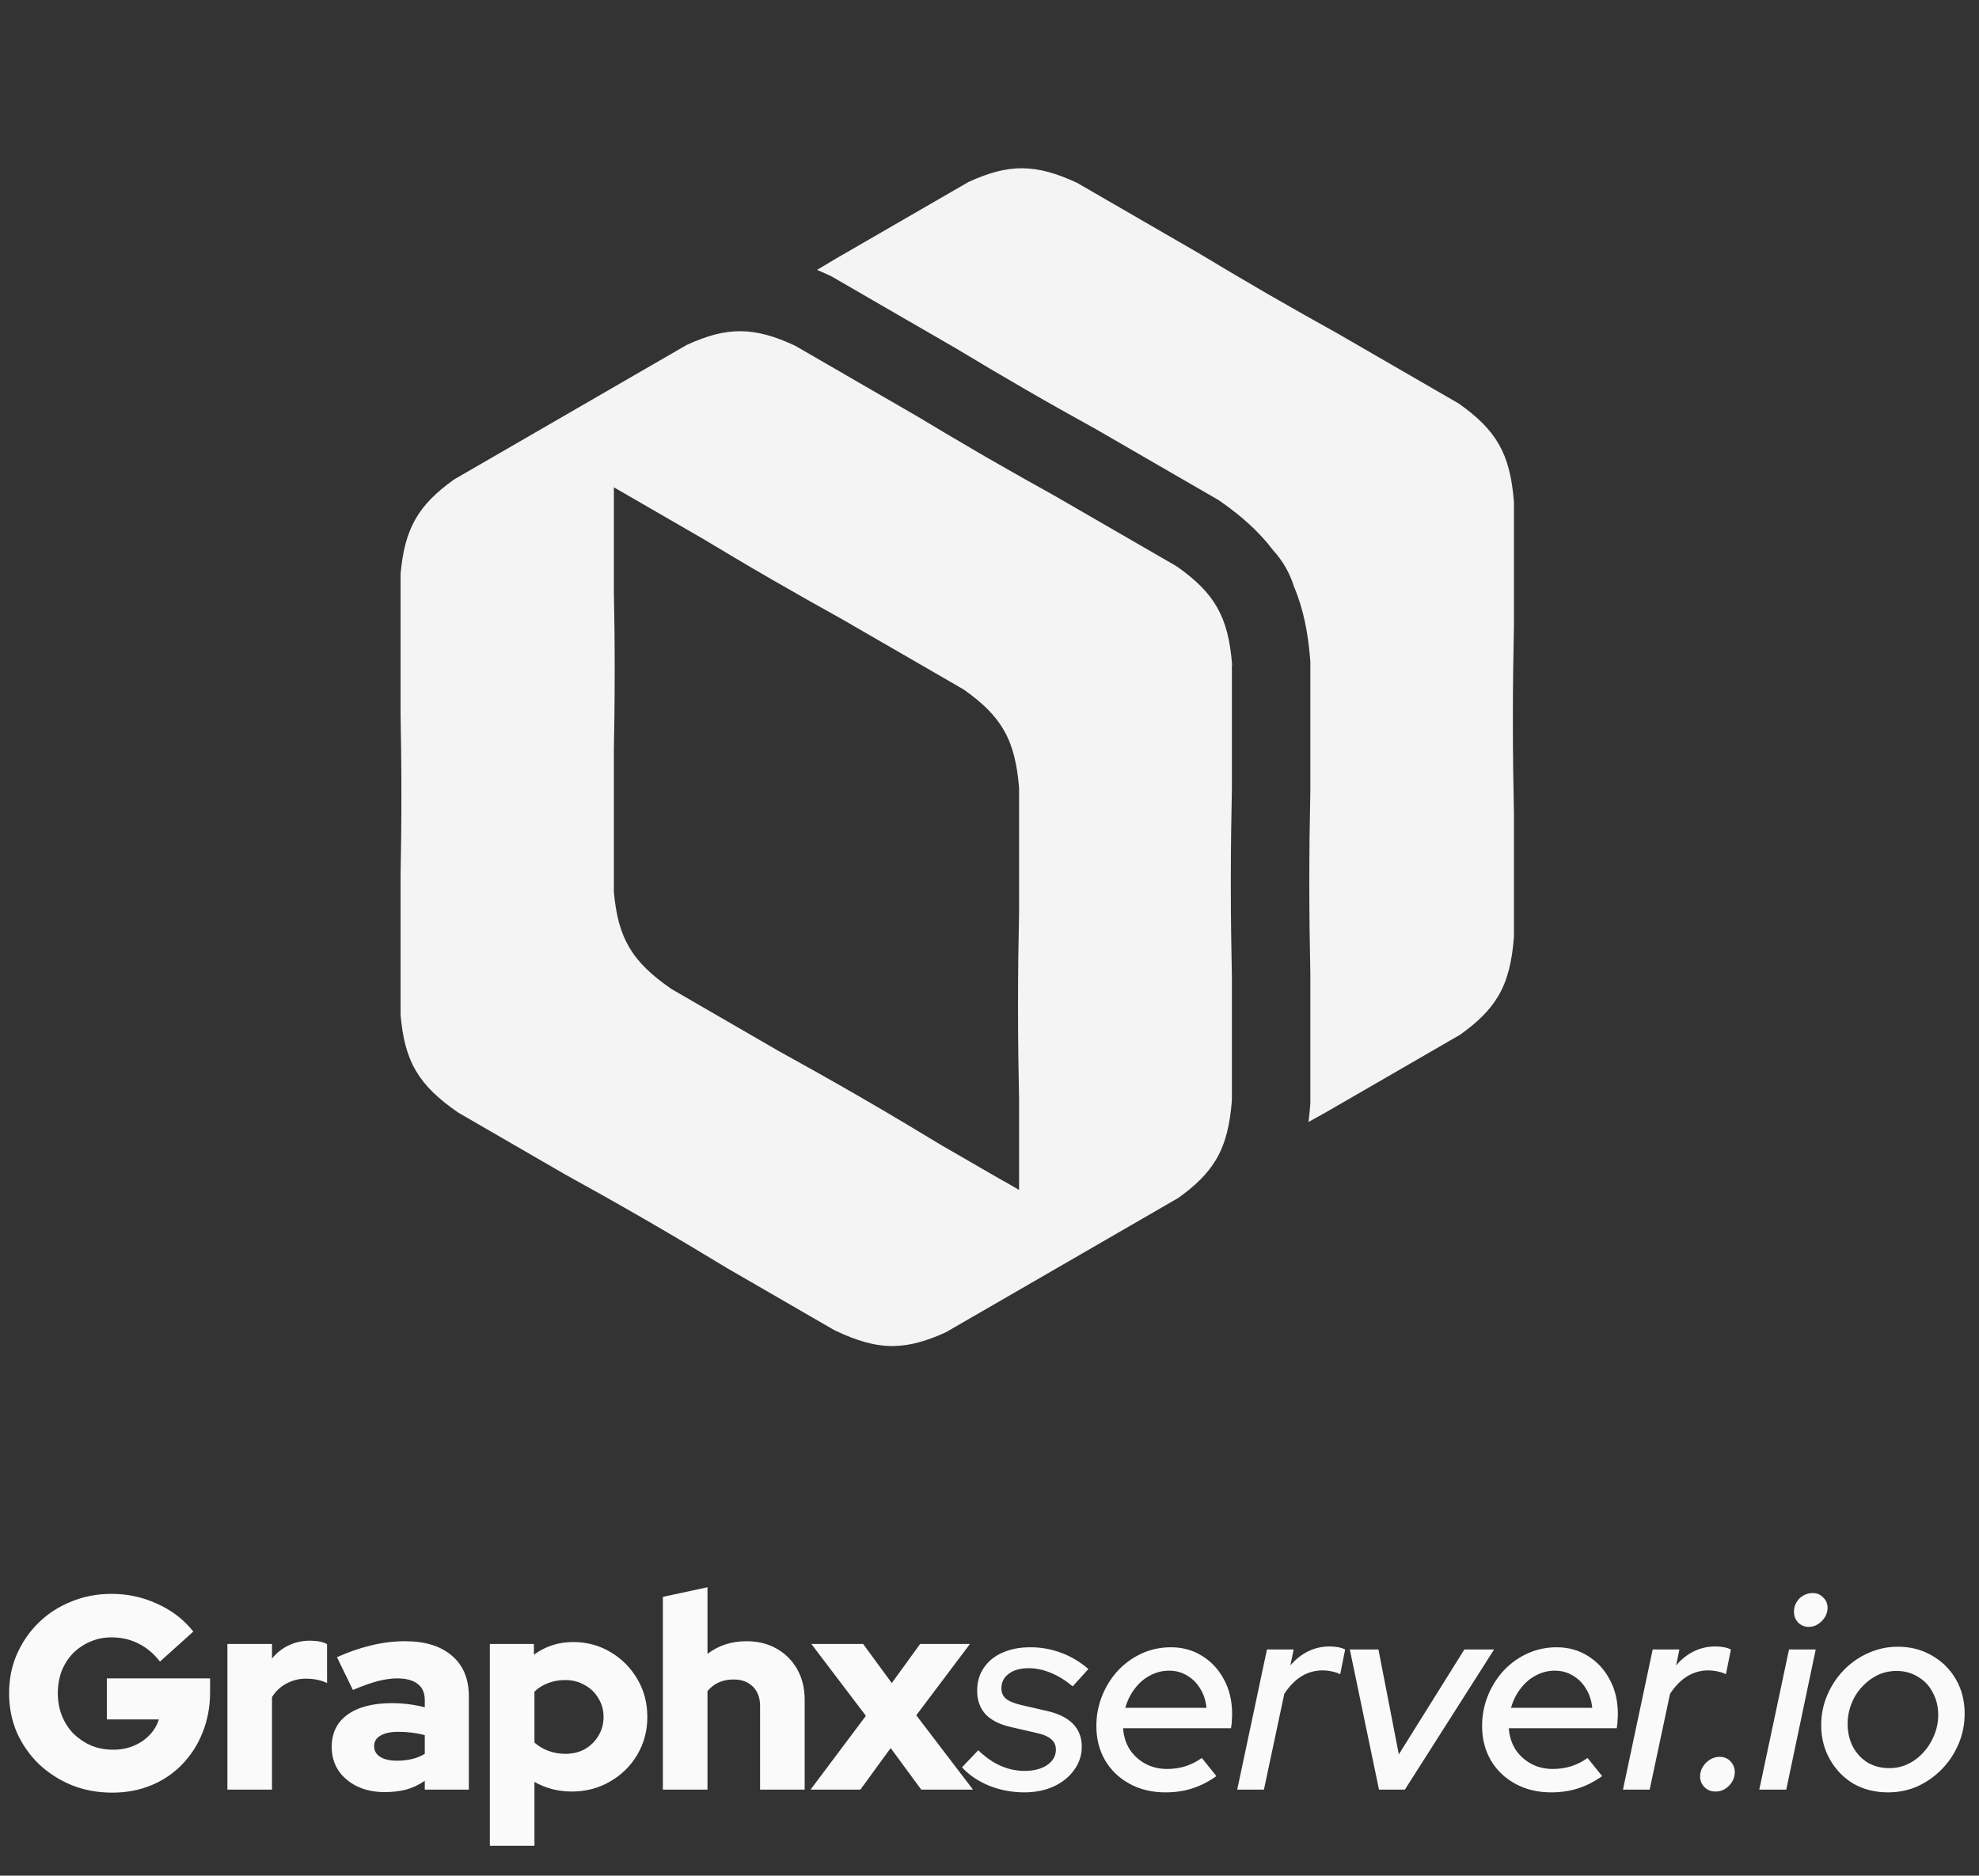 <svg width="115" height="109" viewBox="0 0 115 109" fill="none" xmlns="http://www.w3.org/2000/svg">
<rect x="0" y="0" width="115" height="109" fill="#333333" stroke="none"/>
<g clip-path="url(#clip0_17321_10182)">
<path fill-rule="evenodd" clip-rule="evenodd" d="M71.599 38.645C71.49 37.243 71.239 36.198 70.731 35.304C70.233 34.425 69.487 33.694 68.382 32.914L61.321 28.832C60.116 28.163 58.768 27.407 57.268 26.542C55.769 25.673 54.445 24.884 53.259 24.171L46.202 20.089C45.007 19.533 44.024 19.253 43.042 19.248C42.064 19.239 41.087 19.505 39.91 20.042L26.386 27.863C25.332 28.619 24.616 29.331 24.132 30.187C23.648 31.042 23.396 32.035 23.278 33.351V41.515C23.302 42.898 23.325 44.442 23.325 46.176C23.325 47.911 23.306 49.455 23.278 50.838V59.001C23.401 60.351 23.657 61.363 24.17 62.232C24.692 63.116 25.47 63.858 26.628 64.656L32.844 68.253C34.225 69.013 35.796 69.892 37.59 70.928C39.383 71.964 40.926 72.891 42.273 73.708L48.494 77.305C49.794 77.923 50.843 78.231 51.897 78.222C52.85 78.213 53.804 77.951 54.953 77.428L60.538 74.202L68.467 69.617C69.492 68.885 70.199 68.186 70.679 67.364C71.21 66.457 71.471 65.392 71.585 63.953V56.758C71.552 55.181 71.523 53.38 71.523 51.308C71.523 49.232 71.552 47.431 71.585 45.853V38.664L71.599 38.645ZM58.336 68.647L56.984 67.868L54.668 66.528C53.32 65.711 51.778 64.784 49.984 63.748C48.191 62.712 46.62 61.833 45.239 61.073L39.023 57.476C37.865 56.678 37.087 55.941 36.565 55.053C36.052 54.183 35.791 53.171 35.672 51.821V43.658C35.696 42.275 35.72 40.731 35.72 38.996C35.72 37.262 35.701 35.718 35.672 34.335V28.319L40.878 31.327C42.06 32.04 43.384 32.829 44.888 33.698C46.387 34.563 47.735 35.319 48.94 35.989L56.001 40.07C57.107 40.85 57.852 41.581 58.35 42.461C58.858 43.354 59.105 44.399 59.219 45.801V52.99C59.185 54.568 59.157 56.369 59.157 58.445C59.157 60.522 59.185 62.323 59.219 63.9V69.151L58.341 68.642L58.336 68.647Z" fill="#F4F4F4"/>
<path fill-rule="evenodd" clip-rule="evenodd" d="M87.975 29.175C87.866 27.773 87.615 26.727 87.107 25.834C86.609 24.955 85.864 24.223 84.758 23.444L77.697 19.362C76.492 18.692 75.144 17.937 73.644 17.072C72.145 16.202 70.821 15.414 69.635 14.701L62.578 10.619C61.387 10.068 60.4 9.788 59.418 9.778C58.441 9.769 57.463 10.035 56.286 10.572L48.551 15.043C48.205 15.252 47.849 15.466 47.479 15.684C47.692 15.775 47.901 15.865 48.115 15.965L48.3 16.05L55.57 20.256L55.603 20.275C56.908 21.063 58.217 21.838 59.541 22.603C60.861 23.368 62.189 24.114 63.523 24.851L63.561 24.869L70.835 29.075L71.001 29.194C72.14 29.997 73.156 30.885 73.977 31.973C74.271 32.297 74.517 32.634 74.722 32.995C74.911 33.332 75.068 33.694 75.191 34.083C75.756 35.414 76.012 36.815 76.131 38.284L76.145 38.464V45.925C76.107 47.711 76.084 49.498 76.084 51.284C76.084 53.071 76.107 54.858 76.145 56.644V64.109L76.131 64.29C76.107 64.599 76.074 64.903 76.036 65.202C76.42 64.988 76.79 64.779 77.151 64.58L84.853 60.127C85.878 59.396 86.585 58.697 87.069 57.875C87.6 56.968 87.861 55.903 87.975 54.463V47.269C87.942 45.692 87.913 43.891 87.913 41.819C87.913 39.747 87.942 37.942 87.975 36.364V29.175Z" fill="#F4F4F4"/>
</g>
<path d="M6.528 104.176C5.685 104.176 4.901 104.032 4.176 103.744C3.451 103.445 2.811 103.035 2.256 102.512C1.712 101.979 1.285 101.365 0.976 100.672C0.677 99.968 0.528 99.211 0.528 98.4C0.528 97.589 0.677 96.837 0.976 96.144C1.285 95.44 1.707 94.827 2.24 94.304C2.784 93.771 3.419 93.36 4.144 93.072C4.869 92.773 5.648 92.624 6.48 92.624C7.429 92.624 8.325 92.821 9.168 93.216C10.011 93.6 10.699 94.133 11.232 94.816L9.296 96.56C8.933 96.091 8.512 95.739 8.032 95.504C7.563 95.269 7.045 95.152 6.48 95.152C6.032 95.152 5.616 95.237 5.232 95.408C4.859 95.568 4.528 95.792 4.24 96.08C3.963 96.368 3.744 96.709 3.584 97.104C3.435 97.499 3.36 97.931 3.36 98.4C3.36 98.869 3.44 99.307 3.6 99.712C3.76 100.107 3.984 100.453 4.272 100.752C4.571 101.04 4.912 101.269 5.296 101.44C5.691 101.6 6.117 101.68 6.576 101.68C7.013 101.68 7.408 101.605 7.76 101.456C8.123 101.307 8.432 101.099 8.688 100.832C8.944 100.565 9.125 100.261 9.232 99.92H6.208V97.536H12.208V98.336C12.208 99.179 12.064 99.957 11.776 100.672C11.499 101.376 11.104 101.995 10.592 102.528C10.091 103.051 9.493 103.456 8.8 103.744C8.107 104.032 7.349 104.176 6.528 104.176ZM13.214 104V95.536H15.806V96.384C16.084 96.043 16.409 95.787 16.782 95.616C17.156 95.435 17.572 95.344 18.03 95.344C18.489 95.355 18.814 95.424 19.006 95.552V97.808C18.836 97.723 18.644 97.659 18.43 97.616C18.217 97.573 17.998 97.552 17.774 97.552C17.369 97.552 16.99 97.648 16.638 97.84C16.297 98.021 16.02 98.283 15.806 98.624V104H13.214ZM22.348 104.144C21.751 104.144 21.218 104.032 20.748 103.808C20.29 103.584 19.927 103.275 19.66 102.88C19.404 102.485 19.276 102.032 19.276 101.52C19.276 100.709 19.58 100.085 20.188 99.648C20.807 99.2 21.666 98.976 22.764 98.976C23.426 98.976 24.066 99.056 24.684 99.216V98.8C24.684 98.373 24.546 98.059 24.268 97.856C24.002 97.643 23.602 97.536 23.068 97.536C22.738 97.536 22.364 97.589 21.948 97.696C21.543 97.803 21.063 97.973 20.508 98.208L19.58 96.304C20.274 95.995 20.94 95.765 21.58 95.616C22.231 95.456 22.882 95.376 23.532 95.376C24.706 95.376 25.618 95.659 26.268 96.224C26.919 96.779 27.244 97.563 27.244 98.576V104H24.684V103.488C24.343 103.723 23.98 103.893 23.596 104C23.223 104.096 22.807 104.144 22.348 104.144ZM21.74 101.472C21.74 101.739 21.858 101.947 22.092 102.096C22.327 102.245 22.652 102.32 23.068 102.32C23.378 102.32 23.666 102.288 23.932 102.224C24.21 102.16 24.46 102.059 24.684 101.92V100.832C24.439 100.768 24.188 100.72 23.932 100.688C23.676 100.656 23.415 100.64 23.148 100.64C22.7 100.64 22.354 100.715 22.108 100.864C21.863 101.003 21.74 101.205 21.74 101.472ZM28.465 107.264V95.536H31.025V96.16C31.697 95.669 32.454 95.424 33.297 95.424C34.108 95.424 34.838 95.621 35.489 96.016C36.14 96.4 36.657 96.923 37.041 97.584C37.425 98.235 37.617 98.965 37.617 99.776C37.617 100.587 37.42 101.323 37.025 101.984C36.641 102.635 36.113 103.152 35.441 103.536C34.78 103.92 34.038 104.112 33.217 104.112C32.822 104.112 32.444 104.064 32.081 103.968C31.718 103.872 31.377 103.733 31.057 103.552V107.264H28.465ZM32.849 101.92C33.276 101.92 33.654 101.829 33.985 101.648C34.316 101.456 34.577 101.2 34.769 100.88C34.972 100.549 35.073 100.181 35.073 99.776C35.073 99.371 34.972 99.008 34.769 98.688C34.577 98.357 34.31 98.101 33.969 97.92C33.638 97.728 33.265 97.632 32.849 97.632C32.486 97.632 32.156 97.691 31.857 97.808C31.558 97.915 31.292 98.08 31.057 98.304V101.264C31.281 101.467 31.548 101.627 31.857 101.744C32.166 101.861 32.497 101.92 32.849 101.92ZM38.52 104V92.8L41.112 92.24V96.112C41.752 95.621 42.509 95.376 43.384 95.376C44.045 95.376 44.627 95.52 45.128 95.808C45.64 96.096 46.04 96.496 46.328 97.008C46.616 97.52 46.76 98.112 46.76 98.784V104H44.168V99.136C44.168 98.667 44.029 98.293 43.752 98.016C43.475 97.739 43.101 97.6 42.632 97.6C42.301 97.6 42.008 97.659 41.752 97.776C41.507 97.893 41.293 98.059 41.112 98.272V104H38.52ZM47.101 104L50.317 99.712L47.149 95.536H50.157L51.821 97.808L53.469 95.536H56.365L53.245 99.68L56.541 104H53.533L51.757 101.584L49.997 104H47.101ZM59.519 104.16C58.815 104.16 58.137 104.032 57.486 103.776C56.836 103.509 56.308 103.152 55.903 102.704L56.846 101.712C57.252 102.107 57.678 102.405 58.127 102.608C58.585 102.811 59.054 102.912 59.535 102.912C60.068 102.912 60.505 102.8 60.846 102.576C61.188 102.341 61.358 102.043 61.358 101.68C61.358 101.424 61.268 101.221 61.087 101.072C60.905 100.912 60.617 100.789 60.222 100.704L58.831 100.384C58.137 100.235 57.62 99.984 57.279 99.632C56.948 99.269 56.782 98.811 56.782 98.256C56.782 97.744 56.91 97.301 57.166 96.928C57.422 96.544 57.78 96.251 58.239 96.048C58.708 95.835 59.252 95.728 59.87 95.728C60.5 95.728 61.097 95.835 61.663 96.048C62.239 96.261 62.767 96.576 63.246 96.992L62.334 98C61.929 97.659 61.508 97.397 61.071 97.216C60.633 97.035 60.201 96.944 59.775 96.944C59.294 96.944 58.91 97.051 58.623 97.264C58.334 97.477 58.191 97.76 58.191 98.112C58.191 98.368 58.281 98.571 58.462 98.72C58.644 98.869 58.943 98.992 59.358 99.088L60.751 99.408C61.455 99.557 61.983 99.808 62.334 100.16C62.687 100.512 62.862 100.96 62.862 101.504C62.862 102.005 62.713 102.459 62.414 102.864C62.127 103.269 61.727 103.589 61.215 103.824C60.713 104.048 60.148 104.16 59.519 104.16ZM67.726 104.16C66.948 104.16 66.254 103.995 65.646 103.664C65.038 103.333 64.564 102.88 64.222 102.304C63.881 101.717 63.71 101.051 63.71 100.304C63.71 99.685 63.822 99.099 64.046 98.544C64.27 97.989 64.58 97.499 64.974 97.072C65.38 96.645 65.844 96.315 66.366 96.08C66.889 95.845 67.449 95.728 68.046 95.728C68.729 95.728 69.337 95.899 69.87 96.24C70.404 96.571 70.825 97.029 71.134 97.616C71.444 98.192 71.598 98.853 71.598 99.6C71.598 99.707 71.593 99.829 71.582 99.968C71.582 100.096 71.566 100.251 71.534 100.432H65.262C65.294 100.891 65.422 101.301 65.646 101.664C65.881 102.016 66.185 102.293 66.558 102.496C66.932 102.699 67.353 102.8 67.822 102.8C68.196 102.8 68.553 102.747 68.894 102.64C69.246 102.523 69.561 102.363 69.838 102.16L70.686 103.216C70.217 103.547 69.742 103.787 69.262 103.936C68.793 104.085 68.281 104.16 67.726 104.16ZM65.39 99.248H70.11C70.068 98.821 69.945 98.448 69.742 98.128C69.55 97.808 69.3 97.557 68.99 97.376C68.681 97.184 68.329 97.088 67.934 97.088C67.54 97.088 67.166 97.184 66.814 97.376C66.473 97.557 66.18 97.813 65.934 98.144C65.689 98.464 65.508 98.832 65.39 99.248ZM71.895 104L73.623 95.856H75.175L74.983 96.784C75.281 96.432 75.623 96.16 76.007 95.968C76.401 95.776 76.817 95.68 77.255 95.68C77.628 95.68 77.932 95.739 78.167 95.856L77.879 97.296C77.772 97.232 77.617 97.179 77.415 97.136C77.223 97.093 77.036 97.072 76.855 97.072C75.969 97.072 75.228 97.525 74.631 98.432L73.447 104H71.895ZM80.134 104L78.438 95.856H80.102L81.286 101.952L85.094 95.856H86.822L81.638 104H80.134ZM90.141 104.16C89.363 104.16 88.669 103.995 88.061 103.664C87.453 103.333 86.979 102.88 86.637 102.304C86.296 101.717 86.125 101.051 86.125 100.304C86.125 99.685 86.237 99.099 86.461 98.544C86.685 97.989 86.995 97.499 87.389 97.072C87.795 96.645 88.259 96.315 88.781 96.08C89.304 95.845 89.864 95.728 90.461 95.728C91.144 95.728 91.752 95.899 92.285 96.24C92.819 96.571 93.24 97.029 93.549 97.616C93.859 98.192 94.013 98.853 94.013 99.6C94.013 99.707 94.008 99.829 93.997 99.968C93.997 100.096 93.981 100.251 93.949 100.432H87.677C87.709 100.891 87.837 101.301 88.061 101.664C88.296 102.016 88.6 102.293 88.973 102.496C89.347 102.699 89.768 102.8 90.237 102.8C90.611 102.8 90.968 102.747 91.309 102.64C91.661 102.523 91.976 102.363 92.253 102.16L93.101 103.216C92.632 103.547 92.157 103.787 91.677 103.936C91.208 104.085 90.696 104.16 90.141 104.16ZM87.805 99.248H92.525C92.483 98.821 92.36 98.448 92.157 98.128C91.965 97.808 91.715 97.557 91.405 97.376C91.096 97.184 90.744 97.088 90.349 97.088C89.955 97.088 89.581 97.184 89.229 97.376C88.888 97.557 88.595 97.813 88.349 98.144C88.104 98.464 87.923 98.832 87.805 99.248ZM94.31 104L96.038 95.856H97.59L97.398 96.784C97.696 96.432 98.038 96.16 98.422 95.968C98.816 95.776 99.232 95.68 99.67 95.68C100.043 95.68 100.347 95.739 100.582 95.856L100.294 97.296C100.187 97.232 100.032 97.179 99.83 97.136C99.638 97.093 99.451 97.072 99.27 97.072C98.384 97.072 97.643 97.525 97.046 98.432L95.862 104H94.31ZM99.689 104.112C99.433 104.112 99.219 104.027 99.049 103.856C98.878 103.685 98.793 103.477 98.793 103.232C98.793 103.029 98.846 102.843 98.953 102.672C99.059 102.501 99.198 102.363 99.368 102.256C99.539 102.149 99.726 102.096 99.928 102.096C100.185 102.096 100.393 102.181 100.553 102.352C100.723 102.523 100.809 102.736 100.809 102.992C100.809 103.184 100.755 103.371 100.649 103.552C100.542 103.723 100.403 103.861 100.233 103.968C100.073 104.064 99.891 104.112 99.689 104.112ZM102.232 104L103.96 95.856H105.512L103.8 104H102.232ZM105.112 94.544C104.867 94.544 104.659 94.459 104.488 94.288C104.328 94.117 104.248 93.909 104.248 93.664C104.248 93.461 104.296 93.28 104.392 93.12C104.488 92.949 104.622 92.816 104.792 92.72C104.963 92.624 105.144 92.576 105.336 92.576C105.582 92.576 105.784 92.661 105.944 92.832C106.115 92.992 106.2 93.195 106.2 93.44C106.2 93.632 106.147 93.813 106.04 93.984C105.944 94.144 105.811 94.277 105.64 94.384C105.48 94.491 105.304 94.544 105.112 94.544ZM109.718 104.16C108.971 104.16 108.305 103.995 107.718 103.664C107.142 103.323 106.683 102.853 106.342 102.256C106.001 101.659 105.83 100.992 105.83 100.256C105.83 99.637 105.947 99.056 106.182 98.512C106.417 97.957 106.737 97.472 107.142 97.056C107.558 96.629 108.033 96.299 108.566 96.064C109.11 95.819 109.681 95.696 110.278 95.696C111.025 95.696 111.686 95.867 112.262 96.208C112.849 96.539 113.313 96.997 113.654 97.584C113.995 98.171 114.166 98.837 114.166 99.584C114.166 100.203 114.049 100.789 113.814 101.344C113.579 101.899 113.254 102.389 112.838 102.816C112.433 103.232 111.963 103.563 111.43 103.808C110.897 104.043 110.326 104.16 109.718 104.16ZM109.782 102.752C110.177 102.752 110.539 102.672 110.87 102.512C111.211 102.352 111.51 102.128 111.766 101.84C112.033 101.552 112.241 101.221 112.39 100.848C112.55 100.475 112.63 100.08 112.63 99.664C112.63 99.173 112.523 98.736 112.31 98.352C112.107 97.957 111.819 97.653 111.446 97.44C111.083 97.216 110.673 97.104 110.214 97.104C109.819 97.104 109.451 97.184 109.11 97.344C108.779 97.504 108.481 97.728 108.214 98.016C107.947 98.293 107.739 98.624 107.59 99.008C107.441 99.381 107.366 99.771 107.366 100.176C107.366 100.667 107.467 101.109 107.67 101.504C107.883 101.899 108.171 102.208 108.534 102.432C108.907 102.645 109.323 102.752 109.782 102.752Z" fill="#FAFAFA"/>
<defs>
<clipPath id="clip0_17321_10182">
<rect width="88" height="88" fill="white" transform="translate(13.5)"/>
</clipPath>
</defs>
</svg>
